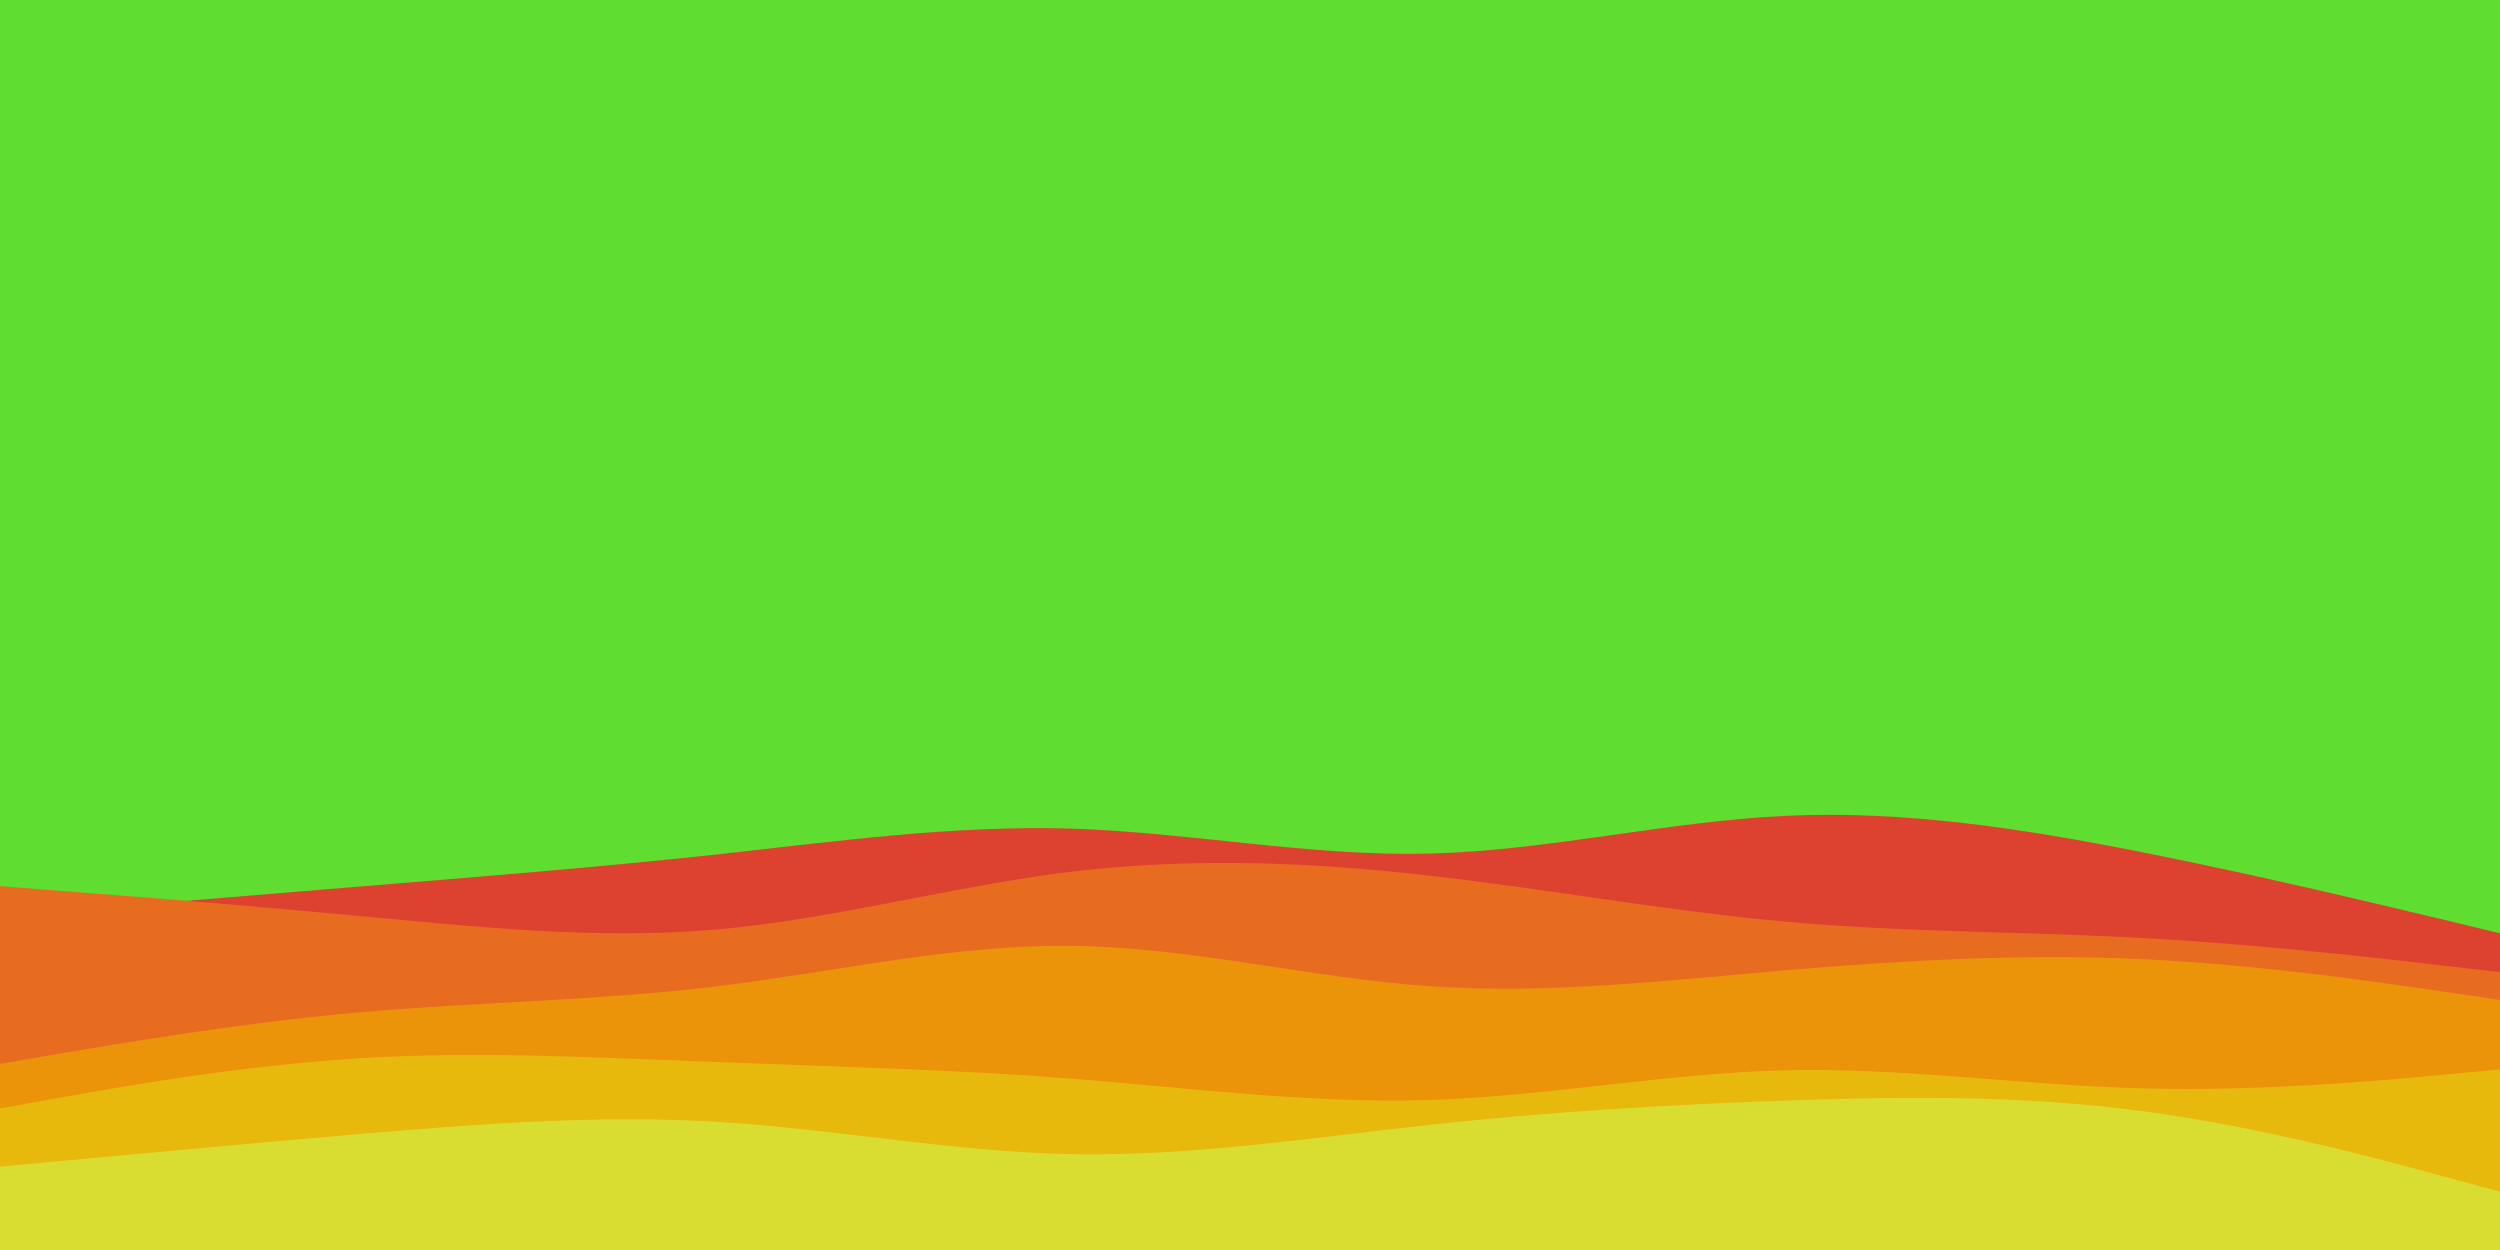 <svg id="visual" viewBox="0 0 900 450" width="900" height="450" xmlns="http://www.w3.org/2000/svg" xmlns:xlink="http://www.w3.org/1999/xlink" version="1.1"><rect x="0" y="0" width="900" height="450" fill="#5fdd31"></rect><path d="M0 330L21.5 328.2C43 326.3 86 322.7 128.8 319.2C171.7 315.7 214.3 312.3 257.2 307.7C300 303 343 297 385.8 298.3C428.7 299.7 471.3 308.3 514.2 307.3C557 306.3 600 295.7 642.8 293.7C685.7 291.7 728.3 298.3 771.2 306.8C814 315.3 857 325.7 878.5 330.8L900 336L900 451L878.5 451C857 451 814 451 771.2 451C728.3 451 685.7 451 642.8 451C600 451 557 451 514.2 451C471.3 451 428.7 451 385.8 451C343 451 300 451 257.2 451C214.3 451 171.7 451 128.8 451C86 451 43 451 21.5 451L0 451Z" fill="#dd4231"></path><path d="M0 319L21.5 320.7C43 322.3 86 325.7 128.8 329.7C171.7 333.7 214.3 338.3 257.2 334.7C300 331 343 319 385.8 313.8C428.7 308.7 471.3 310.3 514.2 315.2C557 320 600 328 642.8 331.8C685.7 335.7 728.3 335.3 771.2 337.7C814 340 857 345 878.5 347.5L900 350L900 451L878.5 451C857 451 814 451 771.2 451C728.3 451 685.7 451 642.8 451C600 451 557 451 514.2 451C471.3 451 428.7 451 385.8 451C343 451 300 451 257.2 451C214.3 451 171.7 451 128.8 451C86 451 43 451 21.5 451L0 451Z" fill="#e86c1f"></path><path d="M0 383L21.5 379.3C43 375.7 86 368.3 128.8 364.5C171.7 360.7 214.3 360.3 257.2 355.2C300 350 343 340 385.8 340.5C428.7 341 471.3 352 514.2 355C557 358 600 353 642.8 349.3C685.7 345.7 728.3 343.3 771.2 345.3C814 347.3 857 353.7 878.5 356.8L900 360L900 451L878.5 451C857 451 814 451 771.2 451C728.3 451 685.7 451 642.8 451C600 451 557 451 514.2 451C471.3 451 428.7 451 385.8 451C343 451 300 451 257.2 451C214.3 451 171.7 451 128.8 451C86 451 43 451 21.5 451L0 451Z" fill="#eb9309"></path><path d="M0 399L21.5 395.2C43 391.3 86 383.7 128.8 381C171.7 378.3 214.3 380.7 257.2 382.3C300 384 343 385 385.8 388.3C428.7 391.7 471.3 397.3 514.2 396C557 394.7 600 386.3 642.8 385.3C685.7 384.3 728.3 390.7 771.2 391.8C814 393 857 389 878.5 387L900 385L900 451L878.5 451C857 451 814 451 771.2 451C728.3 451 685.7 451 642.8 451C600 451 557 451 514.2 451C471.3 451 428.7 451 385.8 451C343 451 300 451 257.2 451C214.3 451 171.7 451 128.8 451C86 451 43 451 21.5 451L0 451Z" fill="#e6b90c"></path><path d="M0 420L21.5 418C43 416 86 412 128.8 408.3C171.7 404.7 214.3 401.3 257.2 403.8C300 406.3 343 414.7 385.8 415.5C428.7 416.3 471.3 409.7 514.2 405C557 400.3 600 397.7 642.8 396.2C685.7 394.7 728.3 394.3 771.2 400C814 405.7 857 417.3 878.5 423.2L900 429L900 451L878.5 451C857 451 814 451 771.2 451C728.3 451 685.7 451 642.8 451C600 451 557 451 514.2 451C471.3 451 428.7 451 385.8 451C343 451 300 451 257.2 451C214.3 451 171.7 451 128.8 451C86 451 43 451 21.5 451L0 451Z" fill="#dadd31"></path></svg>